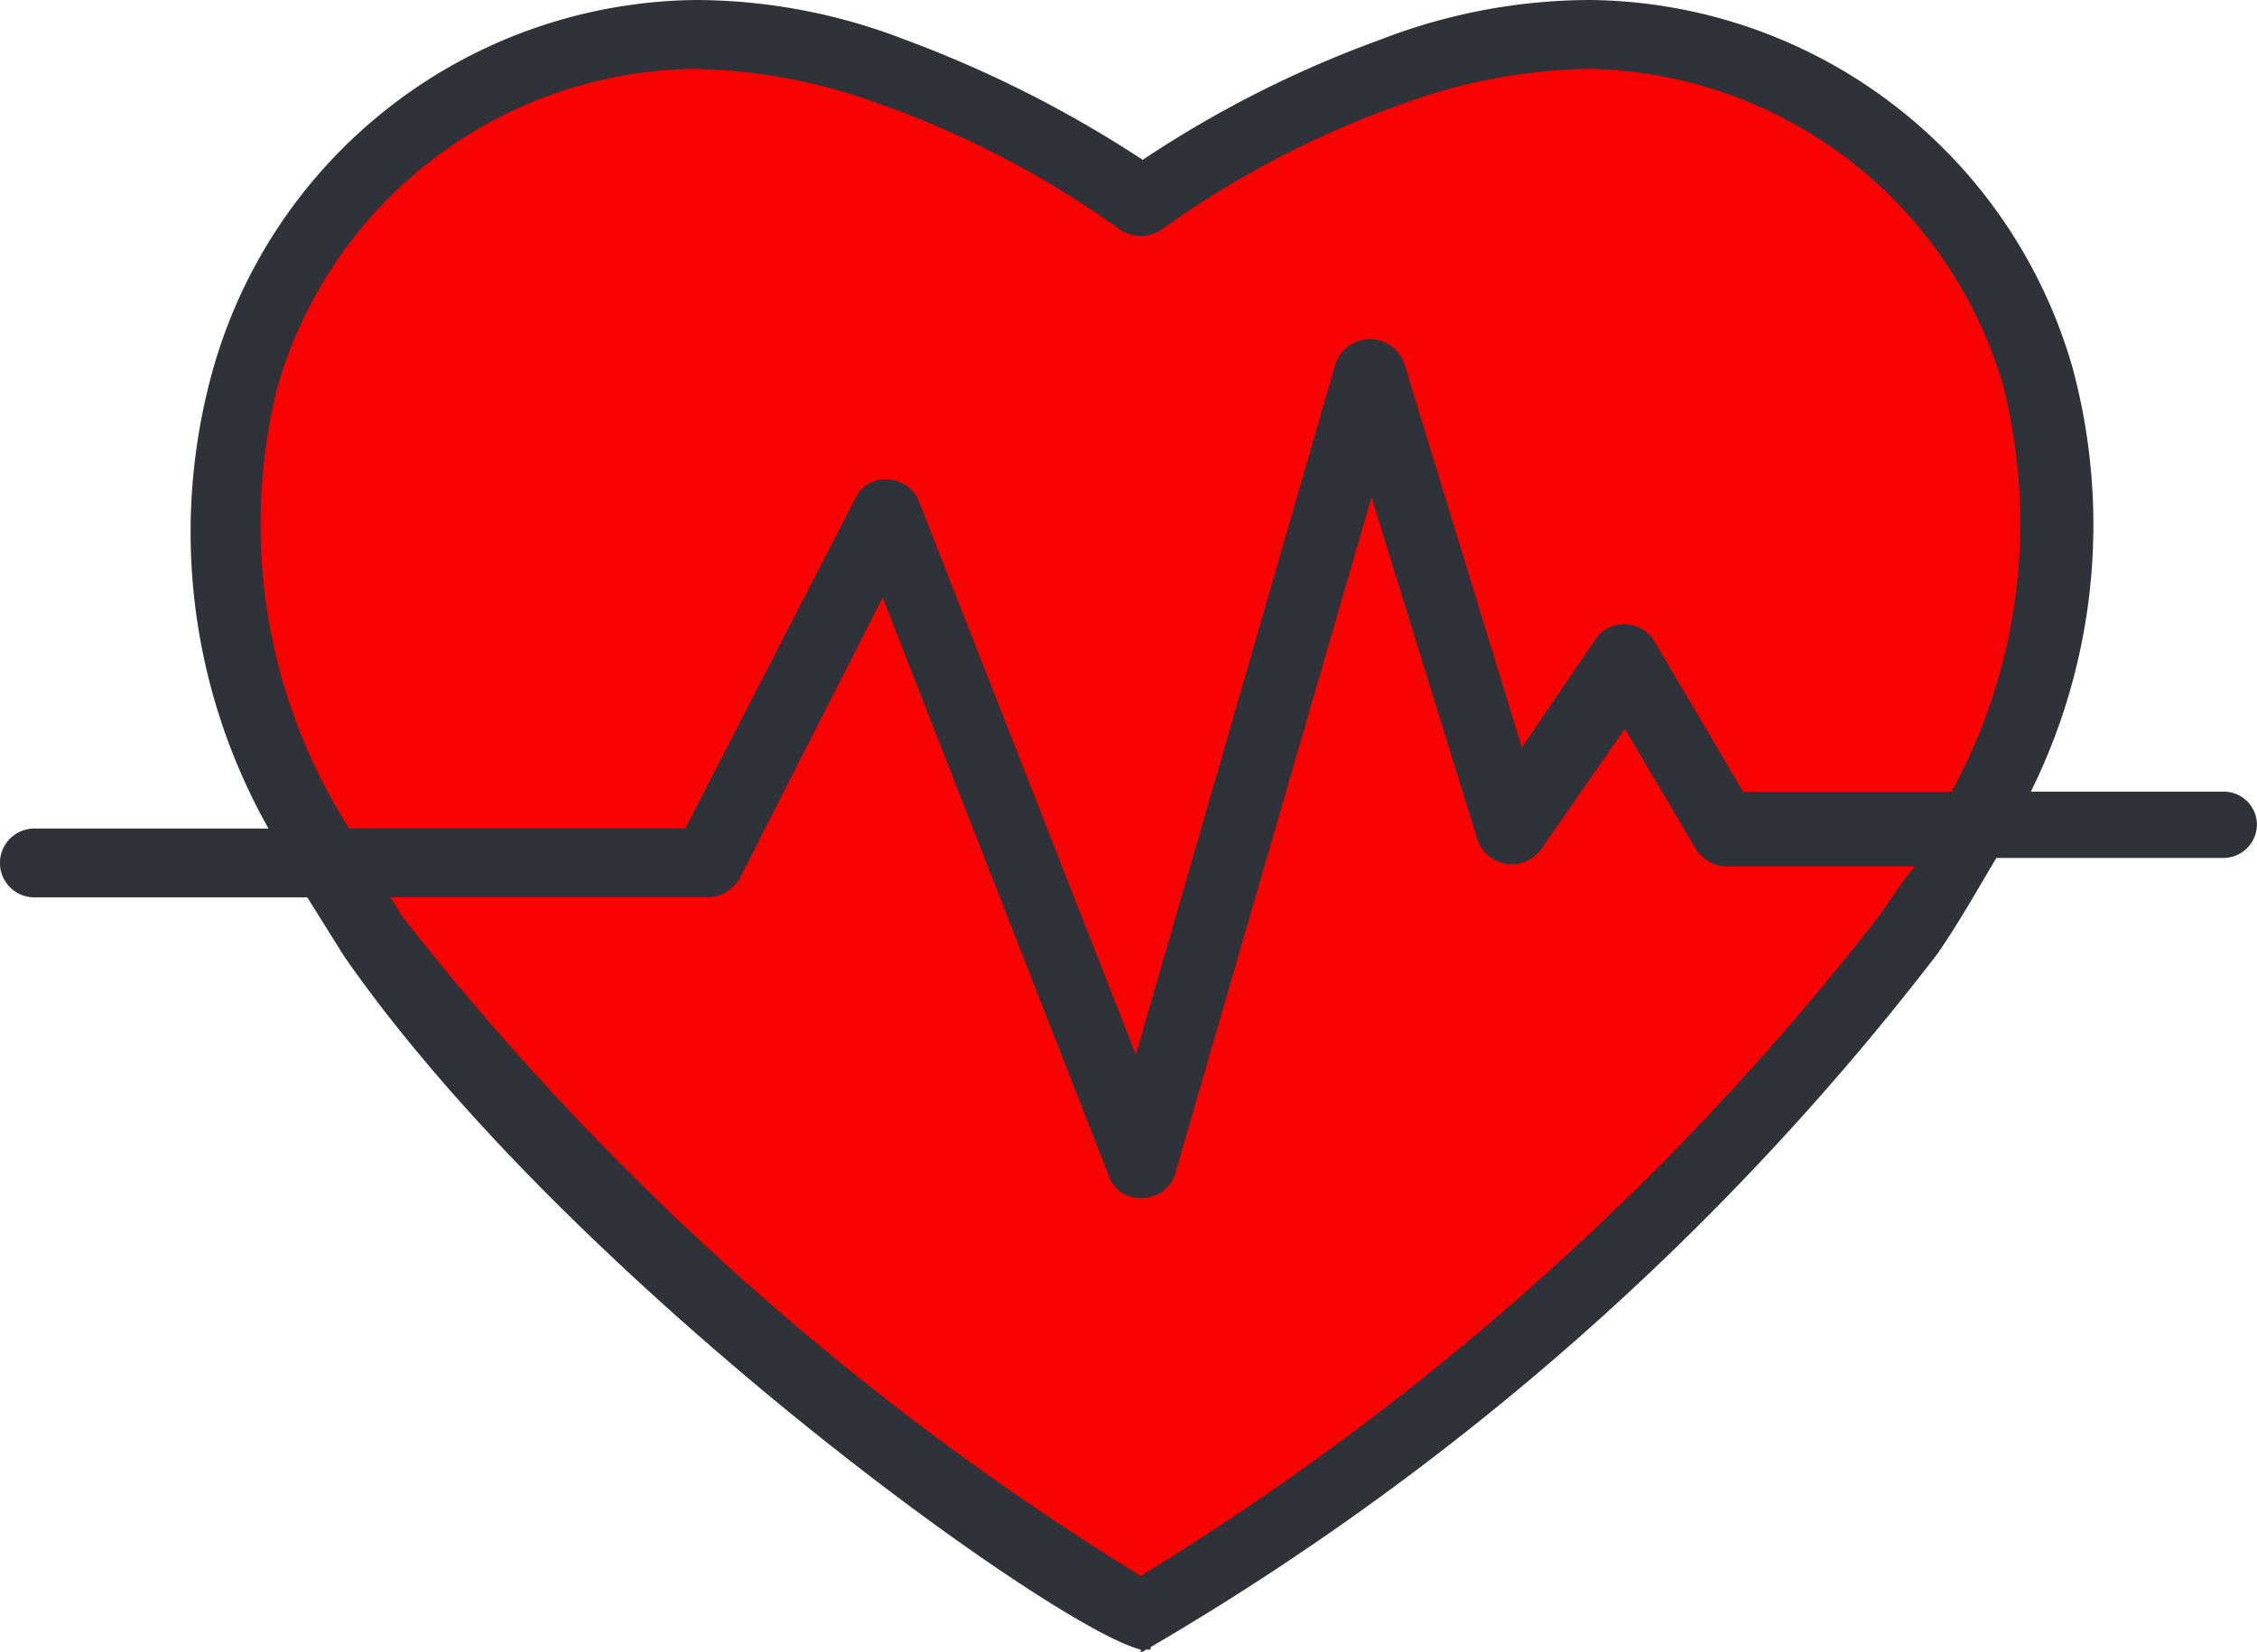 <svg xmlns="http://www.w3.org/2000/svg" width="21.857" height="16" viewBox="0 0 21.857 16">
  <g id="heart" transform="translate(0 -49.2)">
    <path id="Path_391" data-name="Path 391" d="M45.2,69.7s-4.881-2.9-7.429-6.6c-1.476-2.143-1.69-4-1.262-5.452A4.612,4.612,0,0,1,42.772,54.7,9.519,9.519,0,0,1,45.2,55.964,9.519,9.519,0,0,1,47.629,54.7a4.612,4.612,0,0,1,6.262,2.952c.429,1.429.214,3.286-1.262,5.452C50.081,66.8,45.2,69.7,45.2,69.7Z" transform="translate(-34.153 -4.835)" fill="#f90202"/>
    <path id="Path_392" data-name="Path 392" d="M21.524,56.867H19.667a5.822,5.822,0,0,0,.4-4.119A4.913,4.913,0,0,0,15.4,49.2a5.632,5.632,0,0,0-2.024.381,10.76,10.76,0,0,0-2.31,1.167,11.418,11.418,0,0,0-2.31-1.167A5.632,5.632,0,0,0,6.738,49.2a4.913,4.913,0,0,0-4.667,3.548A5.84,5.84,0,0,0,2.6,57.224H.333a.333.333,0,0,0,0,.667H2.976l.357.571c2.167,3.119,6.857,6.5,7.714,6.714V65.2a.074.074,0,0,0,.048-.024h.048v-.024a26.442,26.442,0,0,0,7.619-6.714c.214-.31.4-.643.571-.929h2.19a.325.325,0,0,0,.333-.333A.321.321,0,0,0,21.524,56.867ZM2.69,52.938a4.259,4.259,0,0,1,4.024-3.071A5.479,5.479,0,0,1,8.5,50.2a9.3,9.3,0,0,1,2.333,1.214.357.357,0,0,0,.429,0A9.3,9.3,0,0,1,13.6,50.2a5.479,5.479,0,0,1,1.786-.333A4.259,4.259,0,0,1,19.4,52.938a5.428,5.428,0,0,1-.5,3.929H16.881l-.857-1.452a.33.33,0,0,0-.286-.167.312.312,0,0,0-.286.143l-.714,1.048L13.6,52.724a.352.352,0,0,0-.667,0L11,59.414,8.9,54.057a.339.339,0,0,0-.31-.214.319.319,0,0,0-.31.19l-1.643,3.19H3.381A5.485,5.485,0,0,1,2.69,52.938Zm15.5,5.143a26.707,26.707,0,0,1-7.143,6.381A27.152,27.152,0,0,1,3.9,58.081c-.048-.071-.071-.119-.119-.19H6.857a.372.372,0,0,0,.31-.19l1.381-2.714,2.19,5.6a.307.307,0,0,0,.31.214h.024a.329.329,0,0,0,.31-.238l1.9-6.548,1.024,3.31a.351.351,0,0,0,.619.1l.81-1.167.69,1.167a.363.363,0,0,0,.286.167h1.833C18.429,57.724,18.31,57.914,18.19,58.081Z" fill="#30323a"/>
  </g>
</svg>
